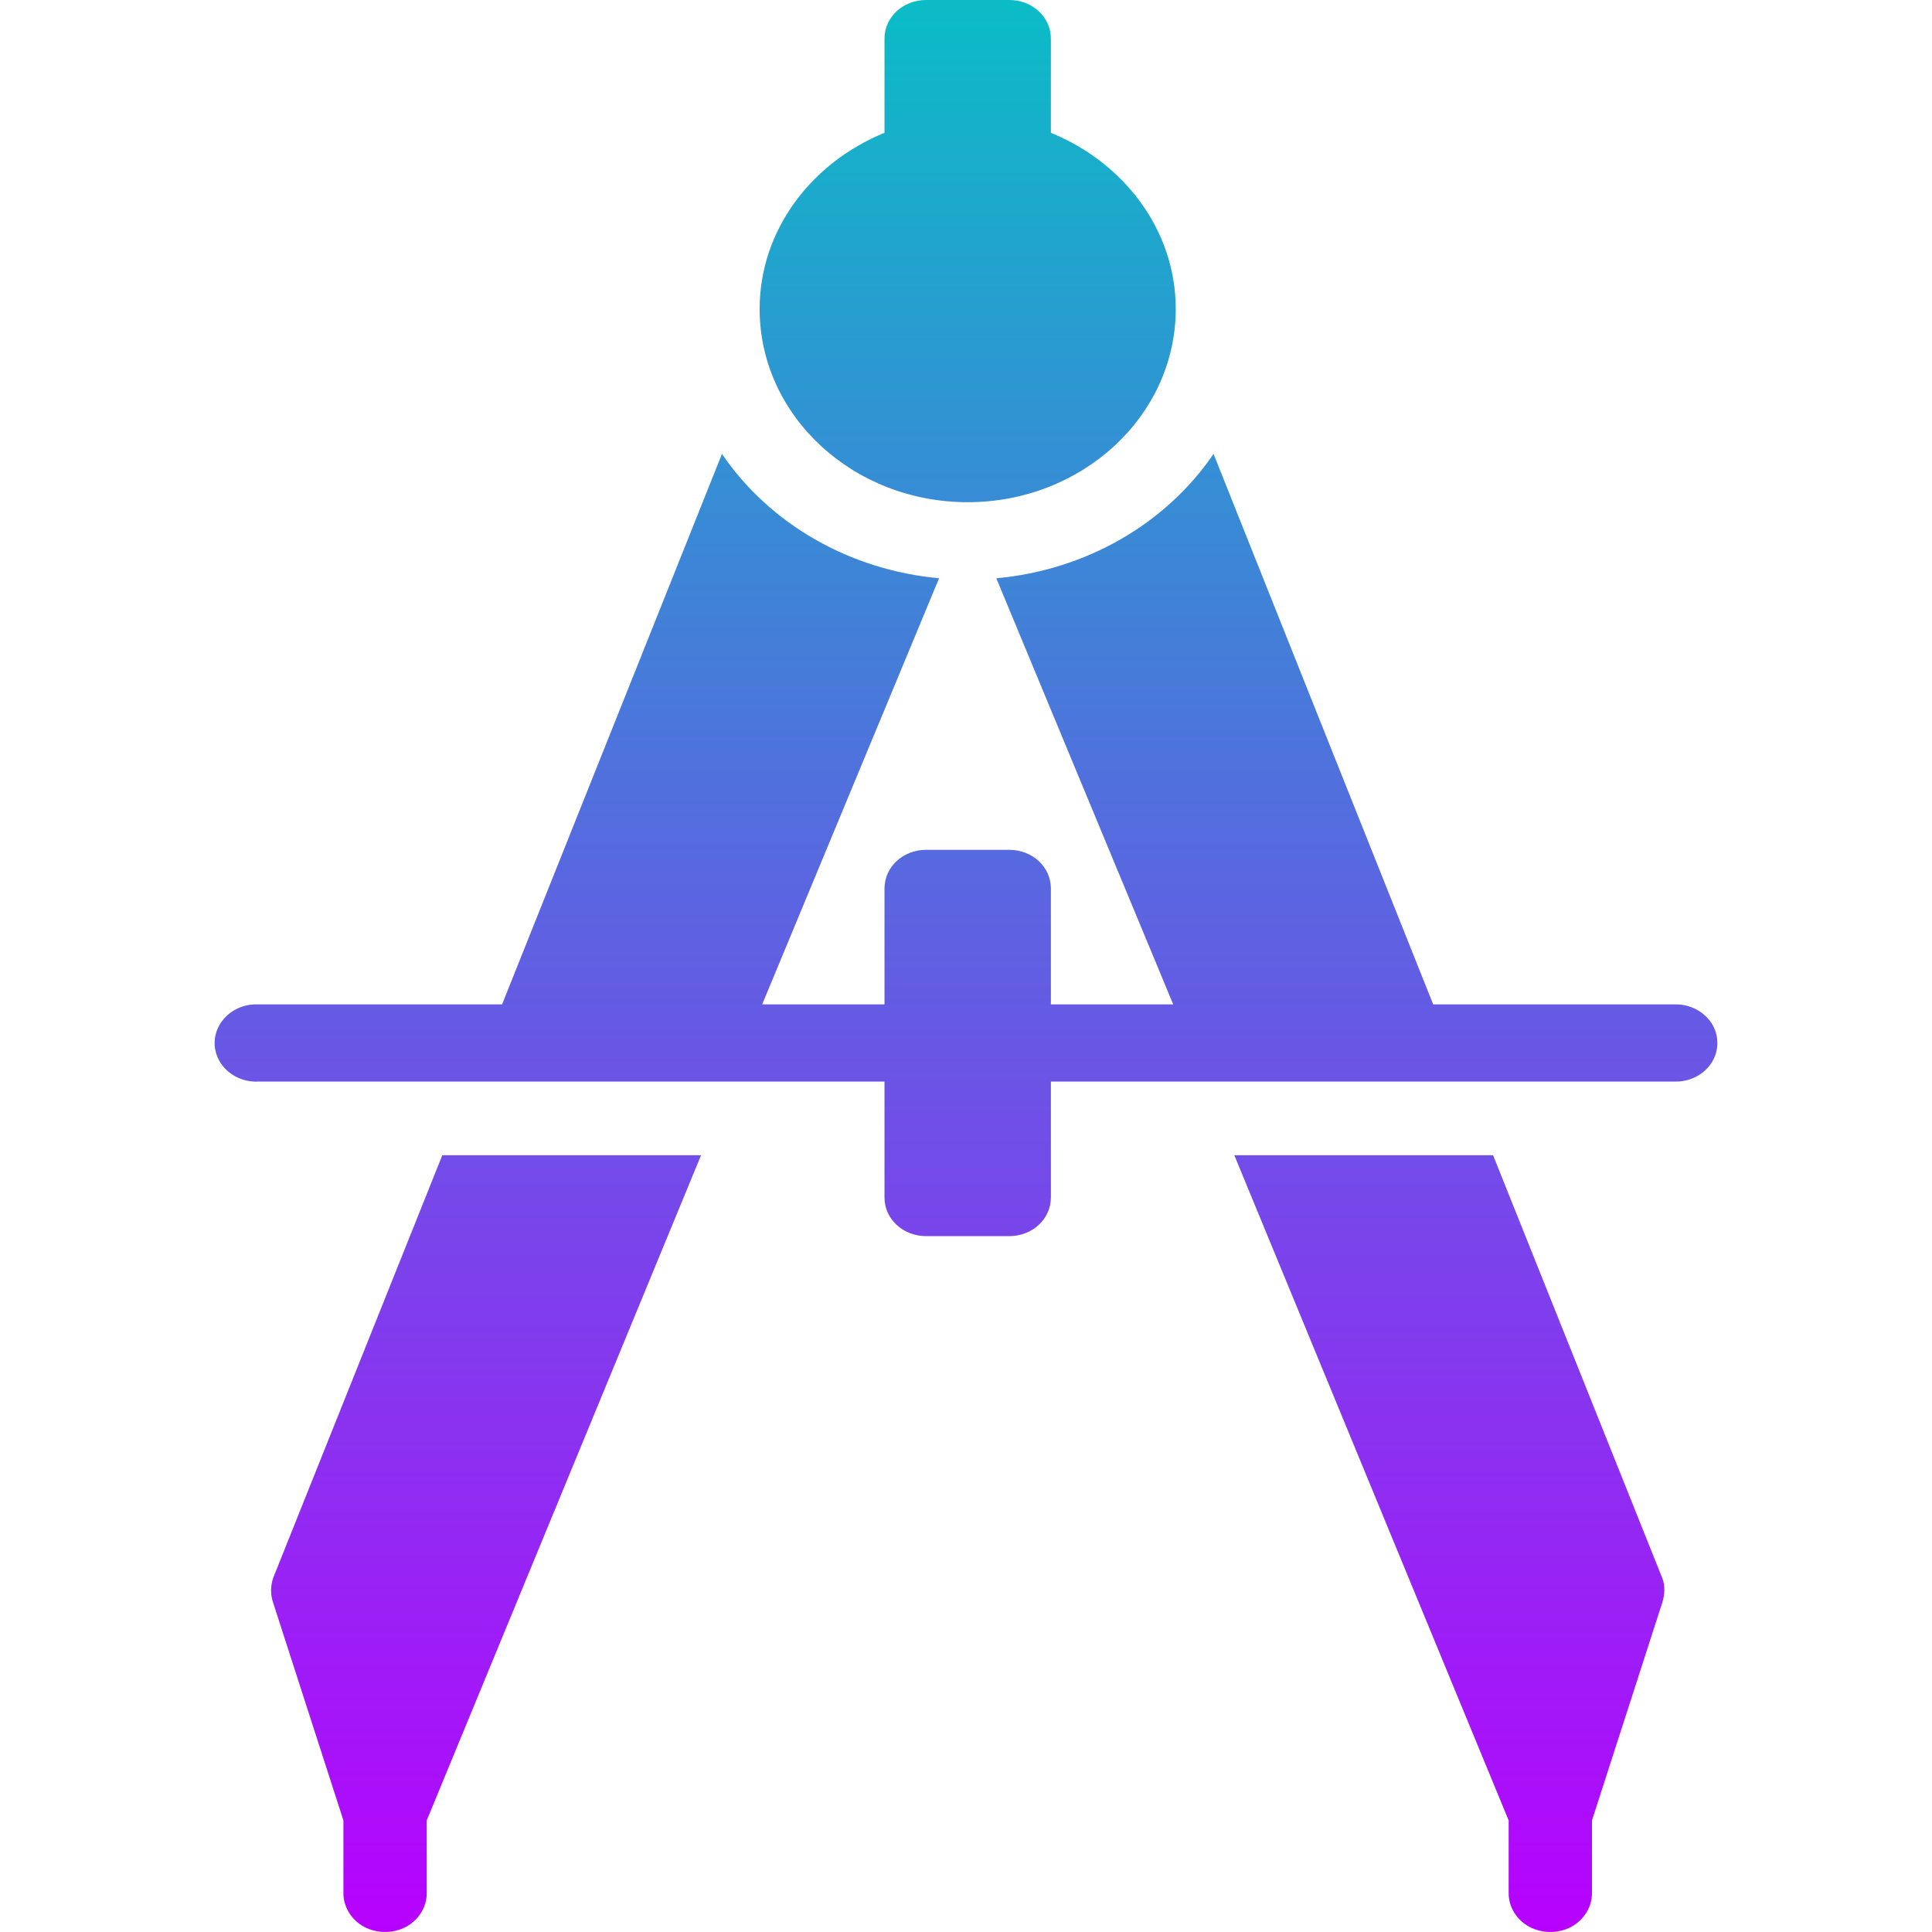 <svg xmlns="http://www.w3.org/2000/svg" width="16" height="16" version="1.1">
 <defs>
   <style id="current-color-scheme" type="text/css">
   .ColorScheme-Text { color: #0abdc6; } .ColorScheme-Highlight { color: #5294e2; }
  </style>
  <linearGradient id="arrongin" x1="0%" x2="0%" y1="0%" y2="100%">
   <stop offset="0%" style="stop-color: #dd9b44; stop-opacity: 1"/>
   <stop offset="100%" style="stop-color: #ad6c16; stop-opacity: 1"/>
  </linearGradient>
  <linearGradient id="aurora" x1="0%" x2="0%" y1="0%" y2="100%">
   <stop offset="0%" style="stop-color: #09D4DF; stop-opacity: 1"/>
   <stop offset="100%" style="stop-color: #9269F4; stop-opacity: 1"/>
  </linearGradient>
  <linearGradient id="cyberneon" x1="0%" x2="0%" y1="0%" y2="100%">
    <stop offset="0" style="stop-color: #0abdc6; stop-opacity: 1"/>
    <stop offset="1" style="stop-color: #ea00d9; stop-opacity: 1"/>
  </linearGradient>
  <linearGradient id="fitdance" x1="0%" x2="0%" y1="0%" y2="100%">
   <stop offset="0%" style="stop-color: #1AD6AB; stop-opacity: 1"/>
   <stop offset="100%" style="stop-color: #329DB6; stop-opacity: 1"/>
  </linearGradient>
  <linearGradient id="oomox" x1="0%" x2="0%" y1="0%" y2="100%">
   <stop offset="0%" style="stop-color: #0abdc6; stop-opacity: 1"/>
   <stop offset="100%" style="stop-color: #b800ff; stop-opacity: 1"/>
  </linearGradient>
  <linearGradient id="rainblue" x1="0%" x2="0%" y1="0%" y2="100%">
   <stop offset="0%" style="stop-color: #00F260; stop-opacity: 1"/>
   <stop offset="100%" style="stop-color: #0575E6; stop-opacity: 1"/>
  </linearGradient>
  <linearGradient id="sunrise" x1="0%" x2="0%" y1="0%" y2="100%">
   <stop offset="0%" style="stop-color: #FF8501; stop-opacity: 1"/>
   <stop offset="100%" style="stop-color: #FFCB01; stop-opacity: 1"/>
  </linearGradient>
  <linearGradient id="telinkrin" x1="0%" x2="0%" y1="0%" y2="100%">
   <stop offset="0%" style="stop-color: #b2ced6; stop-opacity: 1"/>
   <stop offset="100%" style="stop-color: #6da5b7; stop-opacity: 1"/>
  </linearGradient>
  <linearGradient id="60spsycho" x1="0%" x2="0%" y1="0%" y2="100%">
   <stop offset="0%" style="stop-color: #df5940; stop-opacity: 1"/>
   <stop offset="25%" style="stop-color: #d8d15f; stop-opacity: 1"/>
   <stop offset="50%" style="stop-color: #e9882a; stop-opacity: 1"/>
   <stop offset="100%" style="stop-color: #279362; stop-opacity: 1"/>
  </linearGradient>
  <linearGradient id="90ssummer" x1="0%" x2="0%" y1="0%" y2="100%">
   <stop offset="0%" style="stop-color: #f618c7; stop-opacity: 1"/>
   <stop offset="20%" style="stop-color: #94ffab; stop-opacity: 1"/>
   <stop offset="50%" style="stop-color: #fbfd54; stop-opacity: 1"/>
   <stop offset="100%" style="stop-color: #0f83ae; stop-opacity: 1"/>
  </linearGradient>
 </defs>
   <path fill="url(#oomox)" class="ColorScheme-Text" d="M 7.669 0 C 7.478 0 7.325 0.142 7.325 0.32 L 7.325 1.1 C 6.719 1.347 6.291 1.906 6.291 2.559 C 6.291 3.442 7.063 4.159 8.014 4.159 C 8.964 4.159 9.737 3.442 9.737 2.559 C 9.737 1.906 9.309 1.347 8.703 1.1 L 8.703 0.32 C 8.703 0.142 8.55 0 8.359 0 L 7.669 0 Z M 5.979 3.759 L 4.158 8.318 L 2.145 8.318 C 2.046 8.312 1.949 8.346 1.879 8.411 C 1.809 8.476 1.772 8.566 1.778 8.658 C 1.79 8.834 1.955 8.969 2.145 8.957 L 7.325 8.957 L 7.325 9.917 C 7.325 10.095 7.478 10.237 7.669 10.237 L 8.359 10.237 C 8.55 10.237 8.703 10.095 8.703 9.917 L 8.703 8.957 L 13.873 8.957 C 13.997 8.959 14.112 8.899 14.176 8.799 C 14.238 8.699 14.238 8.576 14.176 8.476 C 14.112 8.377 13.997 8.316 13.873 8.318 L 11.869 8.318 L 10.05 3.759 C 9.653 4.342 8.989 4.722 8.251 4.789 L 9.716 8.318 L 8.703 8.318 L 8.703 7.358 C 8.703 7.18 8.55 7.038 8.359 7.038 L 7.669 7.038 C 7.478 7.038 7.325 7.18 7.325 7.358 L 7.325 8.318 L 6.312 8.318 L 7.777 4.789 C 7.038 4.721 6.375 4.341 5.979 3.759 Z M 3.663 9.567 L 2.263 13.066 C 2.239 13.135 2.239 13.208 2.263 13.276 L 2.844 15.076 L 2.844 15.676 C 2.843 15.791 2.908 15.898 3.015 15.957 C 3.123 16.014 3.255 16.014 3.363 15.957 C 3.47 15.898 3.535 15.79 3.534 15.676 L 3.534 15.076 L 5.806 9.567 L 3.663 9.567 Z M 10.222 9.567 L 12.494 15.076 L 12.494 15.676 C 12.493 15.791 12.558 15.898 12.665 15.957 C 12.773 16.014 12.905 16.014 13.013 15.957 C 13.12 15.898 13.185 15.79 13.184 15.676 L 13.184 15.076 L 13.765 13.276 C 13.787 13.209 13.792 13.131 13.765 13.066 L 12.365 9.567 L 10.222 9.567 Z"/>
</svg>
